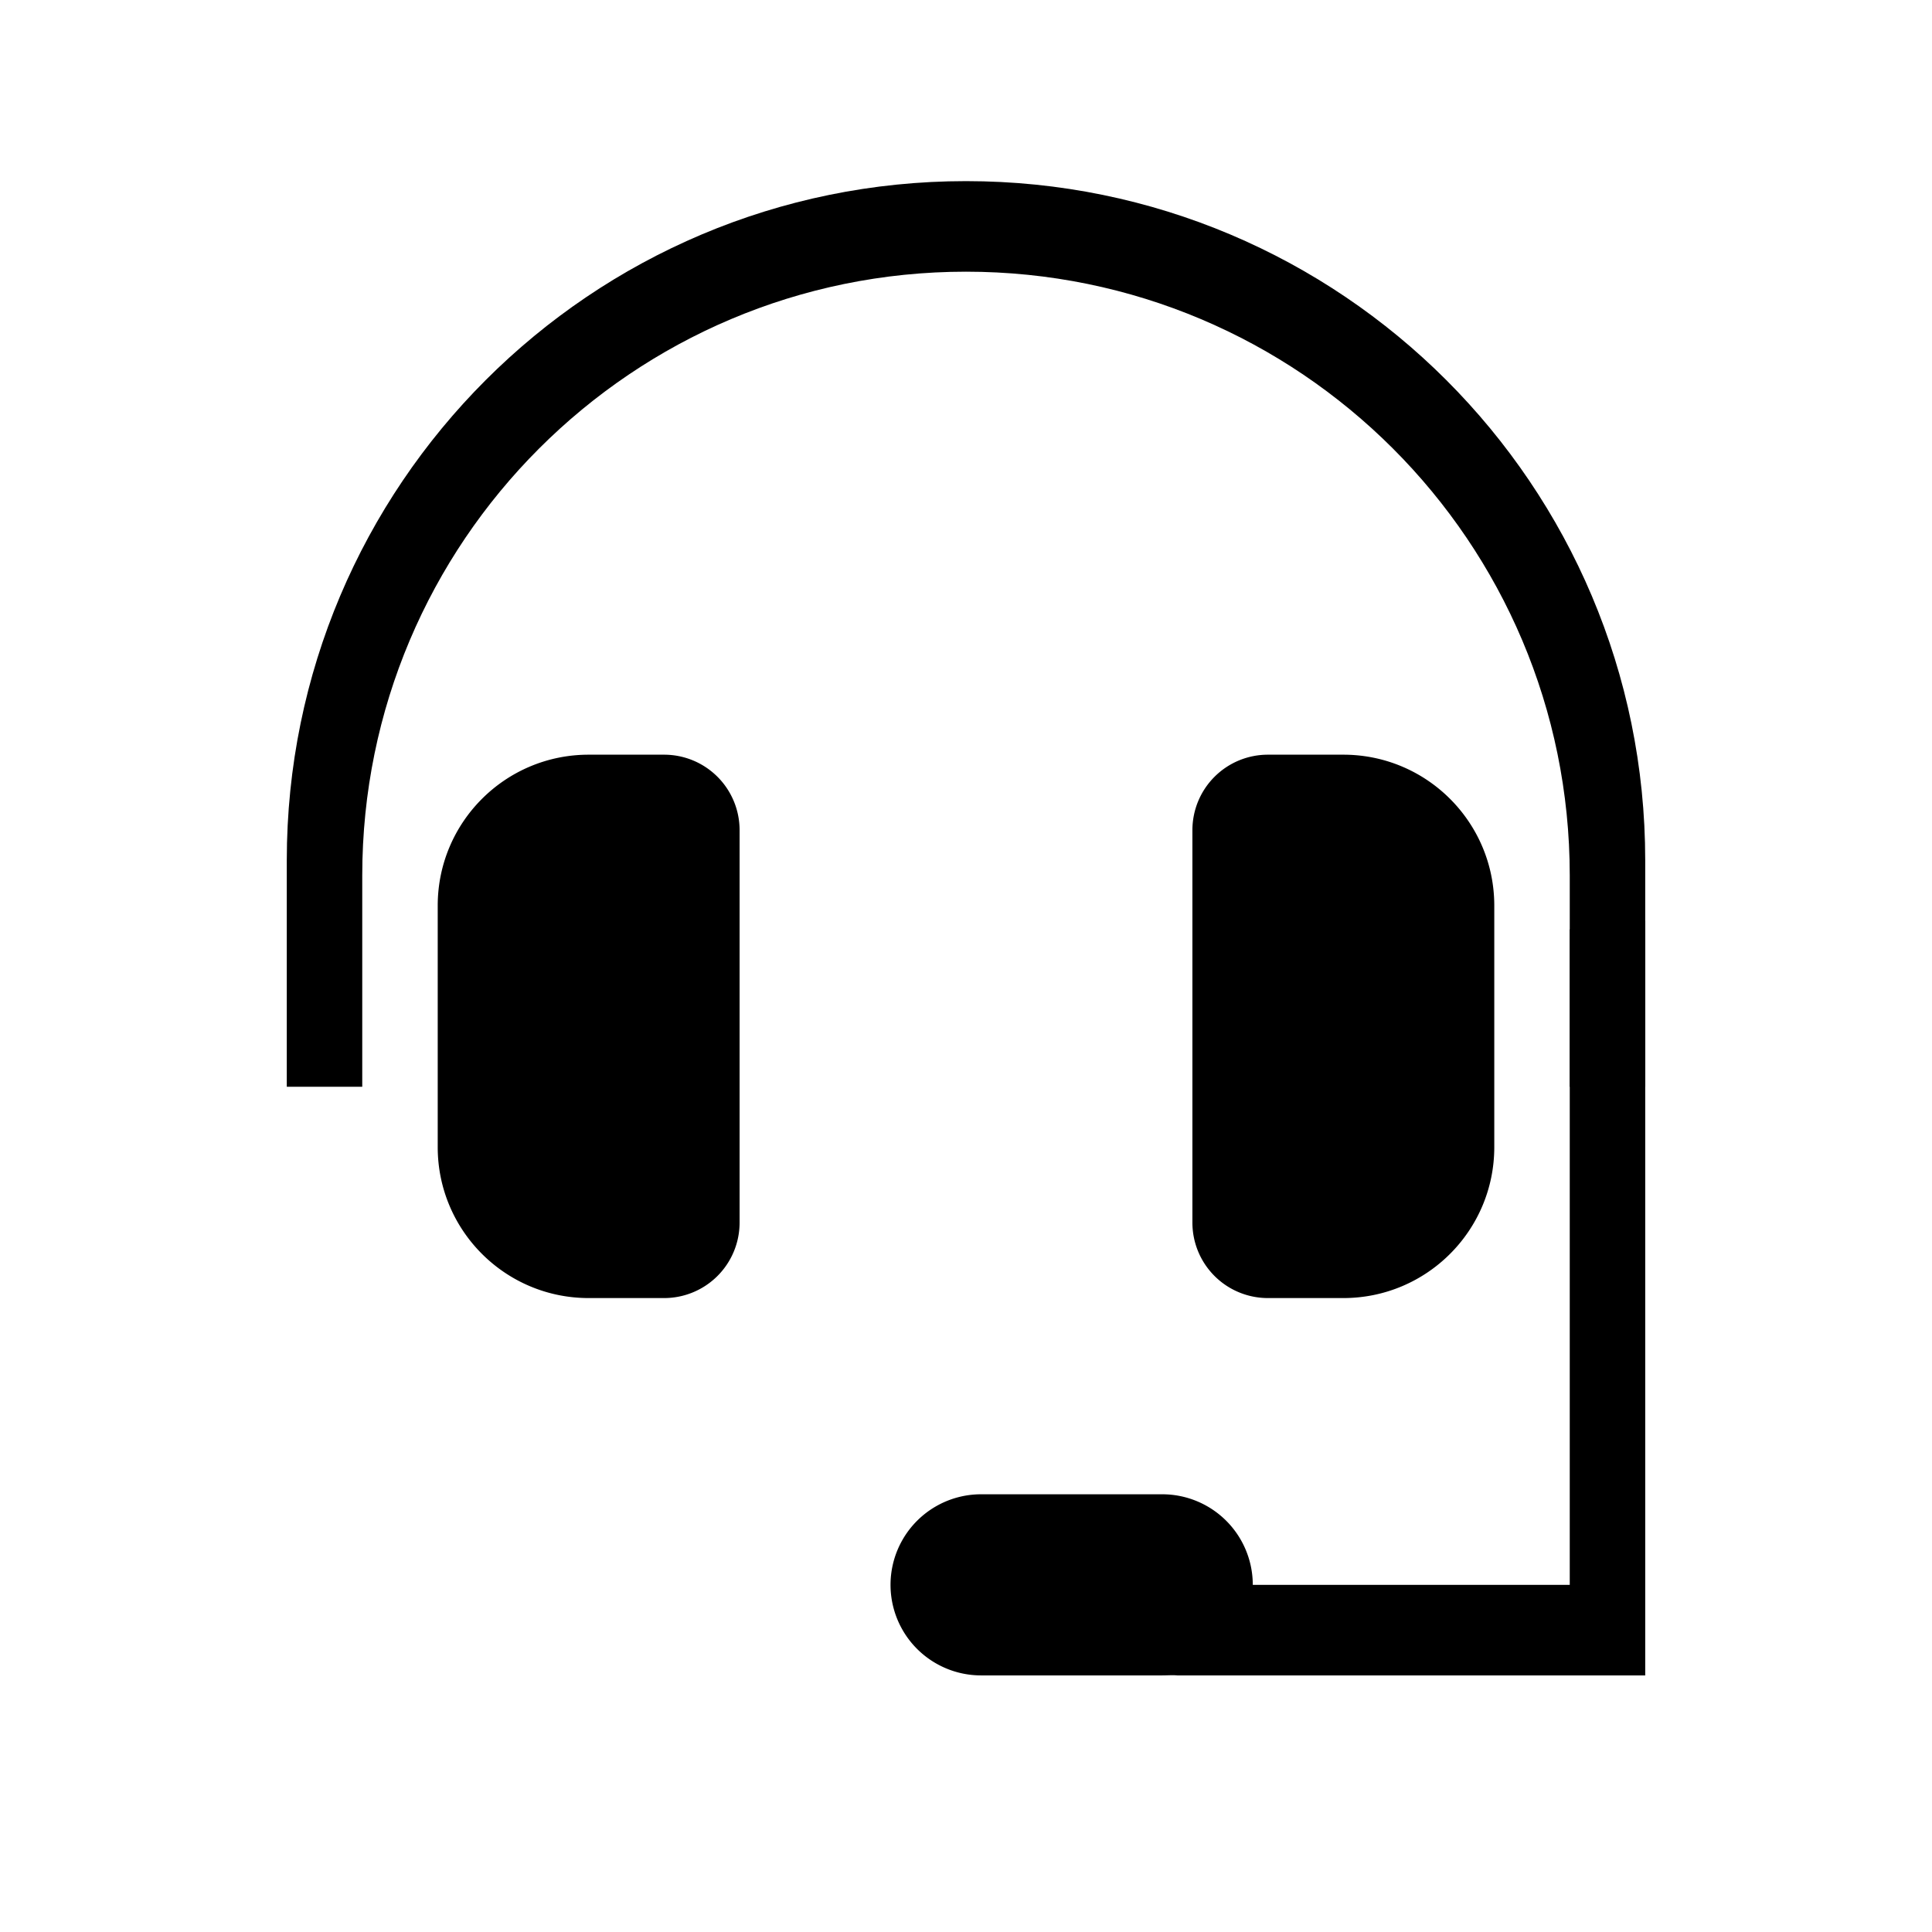 <svg width="128" height="128" xmlns="http://www.w3.org/2000/svg"><g fill="#000" fill-rule="evenodd"><path d="M83 105h21V61.58l5-.58v50H78c-.325-.028-.66 0-1 0H65a6 6 0 0 1 0-12h12a6 6 0 0 1 6 6zM39 50h5a5 5 0 0 1 5 5v26a5 5 0 0 1-5 5h-5c-5.523 0-10-4.477-10-10V60c0-5.523 4.477-10 10-10z"/><path d="M89 50h-5a5 5 0 0 0-5 5v26a5 5 0 0 0 5 5h5c5.523 0 10-4.477 10-10V60c0-5.523-4.477-10-10-10z"/><path d="M109 72V57c0-24.853-20.147-45-45-45S19 32.147 19 57v15h5V58c0-22.091 17.909-40 40-40s40 17.909 40 40v14h5z"/></g></svg>